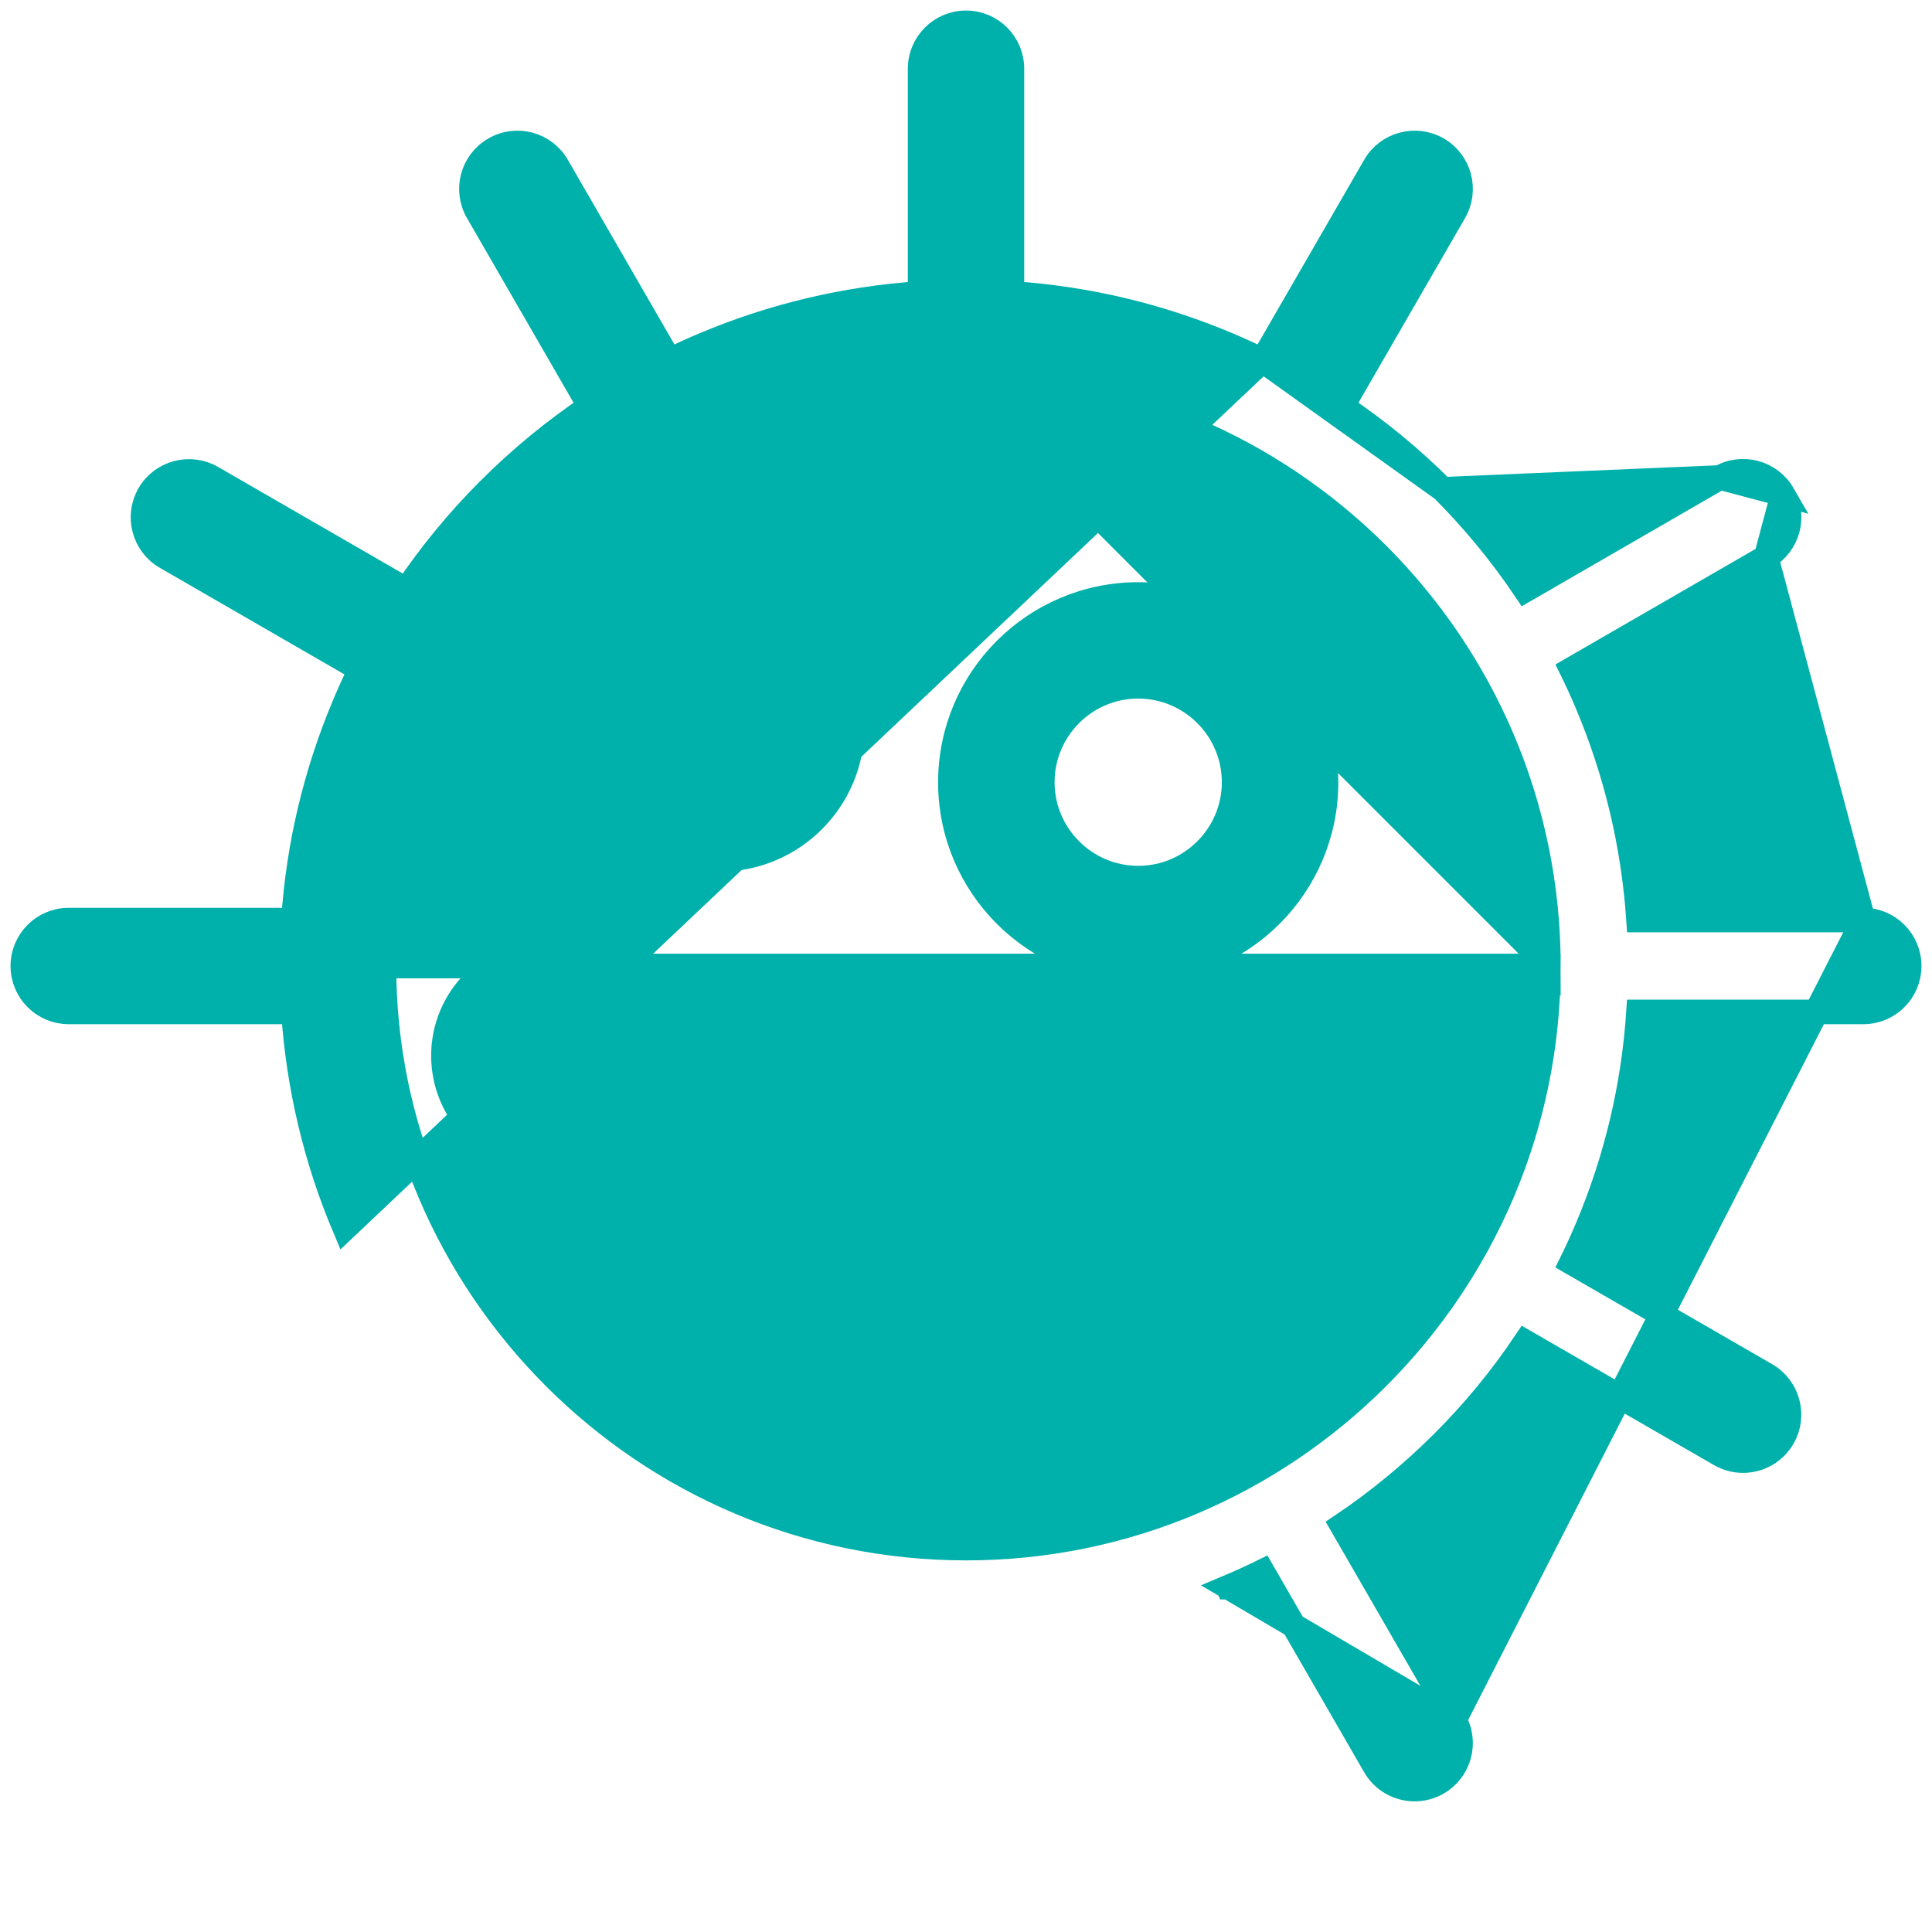 <svg width="55" height="55" viewBox="0 0 55 55" fill="none" xmlns="http://www.w3.org/2000/svg">
<path d="M50.278 15.857L50.277 15.858L44.739 19.055C44.896 19.375 45.045 19.7 45.183 20.029C46.014 21.996 46.503 24.064 46.647 26.191H53.043L50.278 15.857ZM50.278 15.857C50.9 15.498 51.119 14.698 50.755 14.07M50.278 15.857L50.755 14.07M41.07 13.93L41.071 13.93C41.952 14.815 42.74 15.771 43.428 16.793L48.966 13.593L41.07 13.93ZM41.07 13.93C40.189 13.048 39.23 12.258 38.207 11.571L41.404 6.033C41.764 5.409 41.551 4.606 40.927 4.245C40.303 3.885 39.5 4.098 39.139 4.722L39.139 4.723L35.942 10.261M41.07 13.93L35.942 10.261M35.942 10.261C35.623 10.105 35.3 9.957 34.97 9.817L34.969 9.817C33.004 8.986 30.935 8.494 28.807 8.353V1.956C28.807 1.231 28.218 0.65 27.5 0.65C26.78 0.65 26.194 1.236 26.194 1.956V8.354C24.067 8.498 22 8.987 20.032 9.818M35.942 10.261L9.818 34.968C8.987 33.001 8.498 30.934 8.354 28.807H1.956C1.236 28.807 0.65 28.221 0.65 27.501C0.65 26.782 1.231 26.194 1.956 26.194H8.354C8.495 24.066 8.987 21.997 9.818 20.032L9.818 20.032C9.958 19.7 10.106 19.377 10.262 19.058L4.724 15.861L4.723 15.861C4.099 15.5 3.886 14.697 4.246 14.073C4.607 13.449 5.41 13.236 6.034 13.596C6.034 13.596 6.034 13.596 6.034 13.596L11.572 16.793C12.259 15.77 13.049 14.811 13.931 13.93L13.931 13.929C14.816 13.048 15.772 12.26 16.794 11.572L13.598 6.035C13.598 6.034 13.597 6.034 13.597 6.034C13.233 5.406 13.451 4.607 14.074 4.247C14.702 3.882 15.502 4.101 15.862 4.723L15.862 4.724L19.059 10.262C19.378 10.105 19.704 9.956 20.032 9.818M20.032 9.818C20.032 9.818 20.032 9.818 20.032 9.818L20.168 10.141L20.032 9.818C20.032 9.818 20.032 9.818 20.032 9.818ZM34.968 45.183C34.968 45.183 34.968 45.183 34.967 45.183L34.832 44.861L34.968 45.183ZM34.968 45.183C35.297 45.045 35.622 44.896 35.941 44.739L39.138 50.277L39.138 50.278C39.381 50.697 39.821 50.931 40.272 50.931C40.495 50.931 40.722 50.872 40.925 50.755L40.926 50.755C41.548 50.395 41.767 49.596 41.403 48.967L34.968 45.183ZM50.755 14.07C50.395 13.447 49.596 13.228 48.967 13.593L50.755 14.07ZM10.93 27.5C10.93 36.638 18.363 44.071 27.501 44.071C36.639 44.071 44.076 36.638 44.079 27.5H10.93ZM10.93 27.5C10.93 18.362 18.363 10.925 27.504 10.925M10.93 27.5L27.504 10.925M27.504 10.925C36.645 10.925 44.079 18.359 44.079 27.5L27.504 10.925ZM41.402 48.966L38.205 43.428C39.228 42.74 40.184 41.952 41.069 41.071C41.954 40.189 42.742 39.23 43.428 38.207L48.966 41.404L48.966 41.404C49.17 41.521 49.395 41.58 49.62 41.58C50.07 41.58 50.51 41.346 50.753 40.928L50.754 40.927C51.114 40.303 50.901 39.5 50.276 39.139L50.276 39.139L44.737 35.942C44.894 35.623 45.041 35.3 45.181 34.97L45.182 34.969C46.013 33.004 46.505 30.935 46.646 28.807H53.044C53.768 28.807 54.35 28.22 54.35 27.501C54.35 26.783 53.771 26.192 53.045 26.191L41.402 48.966Z" fill="#00B0AB" stroke="#00B0AB" stroke-width="0.7"/>
<path d="M20.488 24.464C22.566 24.464 24.259 22.771 24.259 20.692C24.259 18.614 22.566 16.921 20.488 16.921C18.409 16.921 16.716 18.614 16.716 20.692C16.716 22.771 18.408 24.464 20.488 24.464ZM20.488 19.537C21.125 19.537 21.643 20.055 21.643 20.692C21.643 21.33 21.125 21.848 20.488 21.848C19.85 21.848 19.332 21.33 19.332 20.692C19.332 20.055 19.85 19.537 20.488 19.537Z" fill="#00B0AB" stroke="#00B0AB" stroke-width="0.7"/>
<path d="M35.165 30.876C33.086 30.876 31.394 32.568 31.394 34.647C31.394 36.725 33.086 38.418 35.165 38.418C37.243 38.418 38.936 36.725 38.936 34.647C38.936 32.568 37.243 30.876 35.165 30.876ZM35.165 35.802C34.527 35.802 34.01 35.285 34.01 34.647C34.01 34.009 34.527 33.492 35.165 33.492C35.803 33.492 36.32 34.009 36.32 34.647C36.32 35.285 35.803 35.802 35.165 35.802Z" fill="#00B0AB" stroke="#00B0AB" stroke-width="0.7"/>
<path d="M32.403 27.618C35.351 27.618 37.749 25.22 37.749 22.271C37.749 19.322 35.351 16.924 32.403 16.924C29.453 16.924 27.056 19.322 27.056 22.271C27.056 25.22 29.453 27.618 32.403 27.618ZM32.403 19.537C33.907 19.537 35.133 20.763 35.133 22.268C35.133 23.773 33.907 24.999 32.403 24.999C30.898 24.999 29.672 23.773 29.672 22.268C29.672 20.763 30.895 19.537 32.403 19.537Z" fill="#00B0AB" stroke="#00B0AB" stroke-width="0.7"/>
<path d="M15.607 27.071C13.961 27.071 12.624 28.412 12.624 30.054C12.624 31.697 13.964 33.037 15.607 33.037C17.25 33.037 18.59 31.697 18.59 30.054C18.59 28.412 17.253 27.071 15.607 27.071ZM15.607 30.425C15.405 30.425 15.24 30.259 15.24 30.058C15.24 29.855 15.405 29.69 15.607 29.69C15.809 29.69 15.974 29.855 15.974 30.058C15.974 30.259 15.809 30.425 15.607 30.425Z" fill="#00B0AB" stroke="#00B0AB" stroke-width="0.7"/>
<path d="M24.537 28.748C21.937 28.748 19.825 30.86 19.825 33.46C19.825 36.06 21.937 38.172 24.537 38.172C27.137 38.172 29.249 36.06 29.249 33.46C29.249 30.86 27.133 28.748 24.537 28.748ZM24.537 35.557C23.381 35.557 22.441 34.617 22.441 33.461C22.441 32.306 23.381 31.365 24.537 31.365C25.692 31.365 26.633 32.306 26.633 33.461C26.633 34.617 25.692 35.557 24.537 35.557Z" fill="#00B0AB" stroke="#00B0AB" stroke-width="0.7"/>
</svg>
